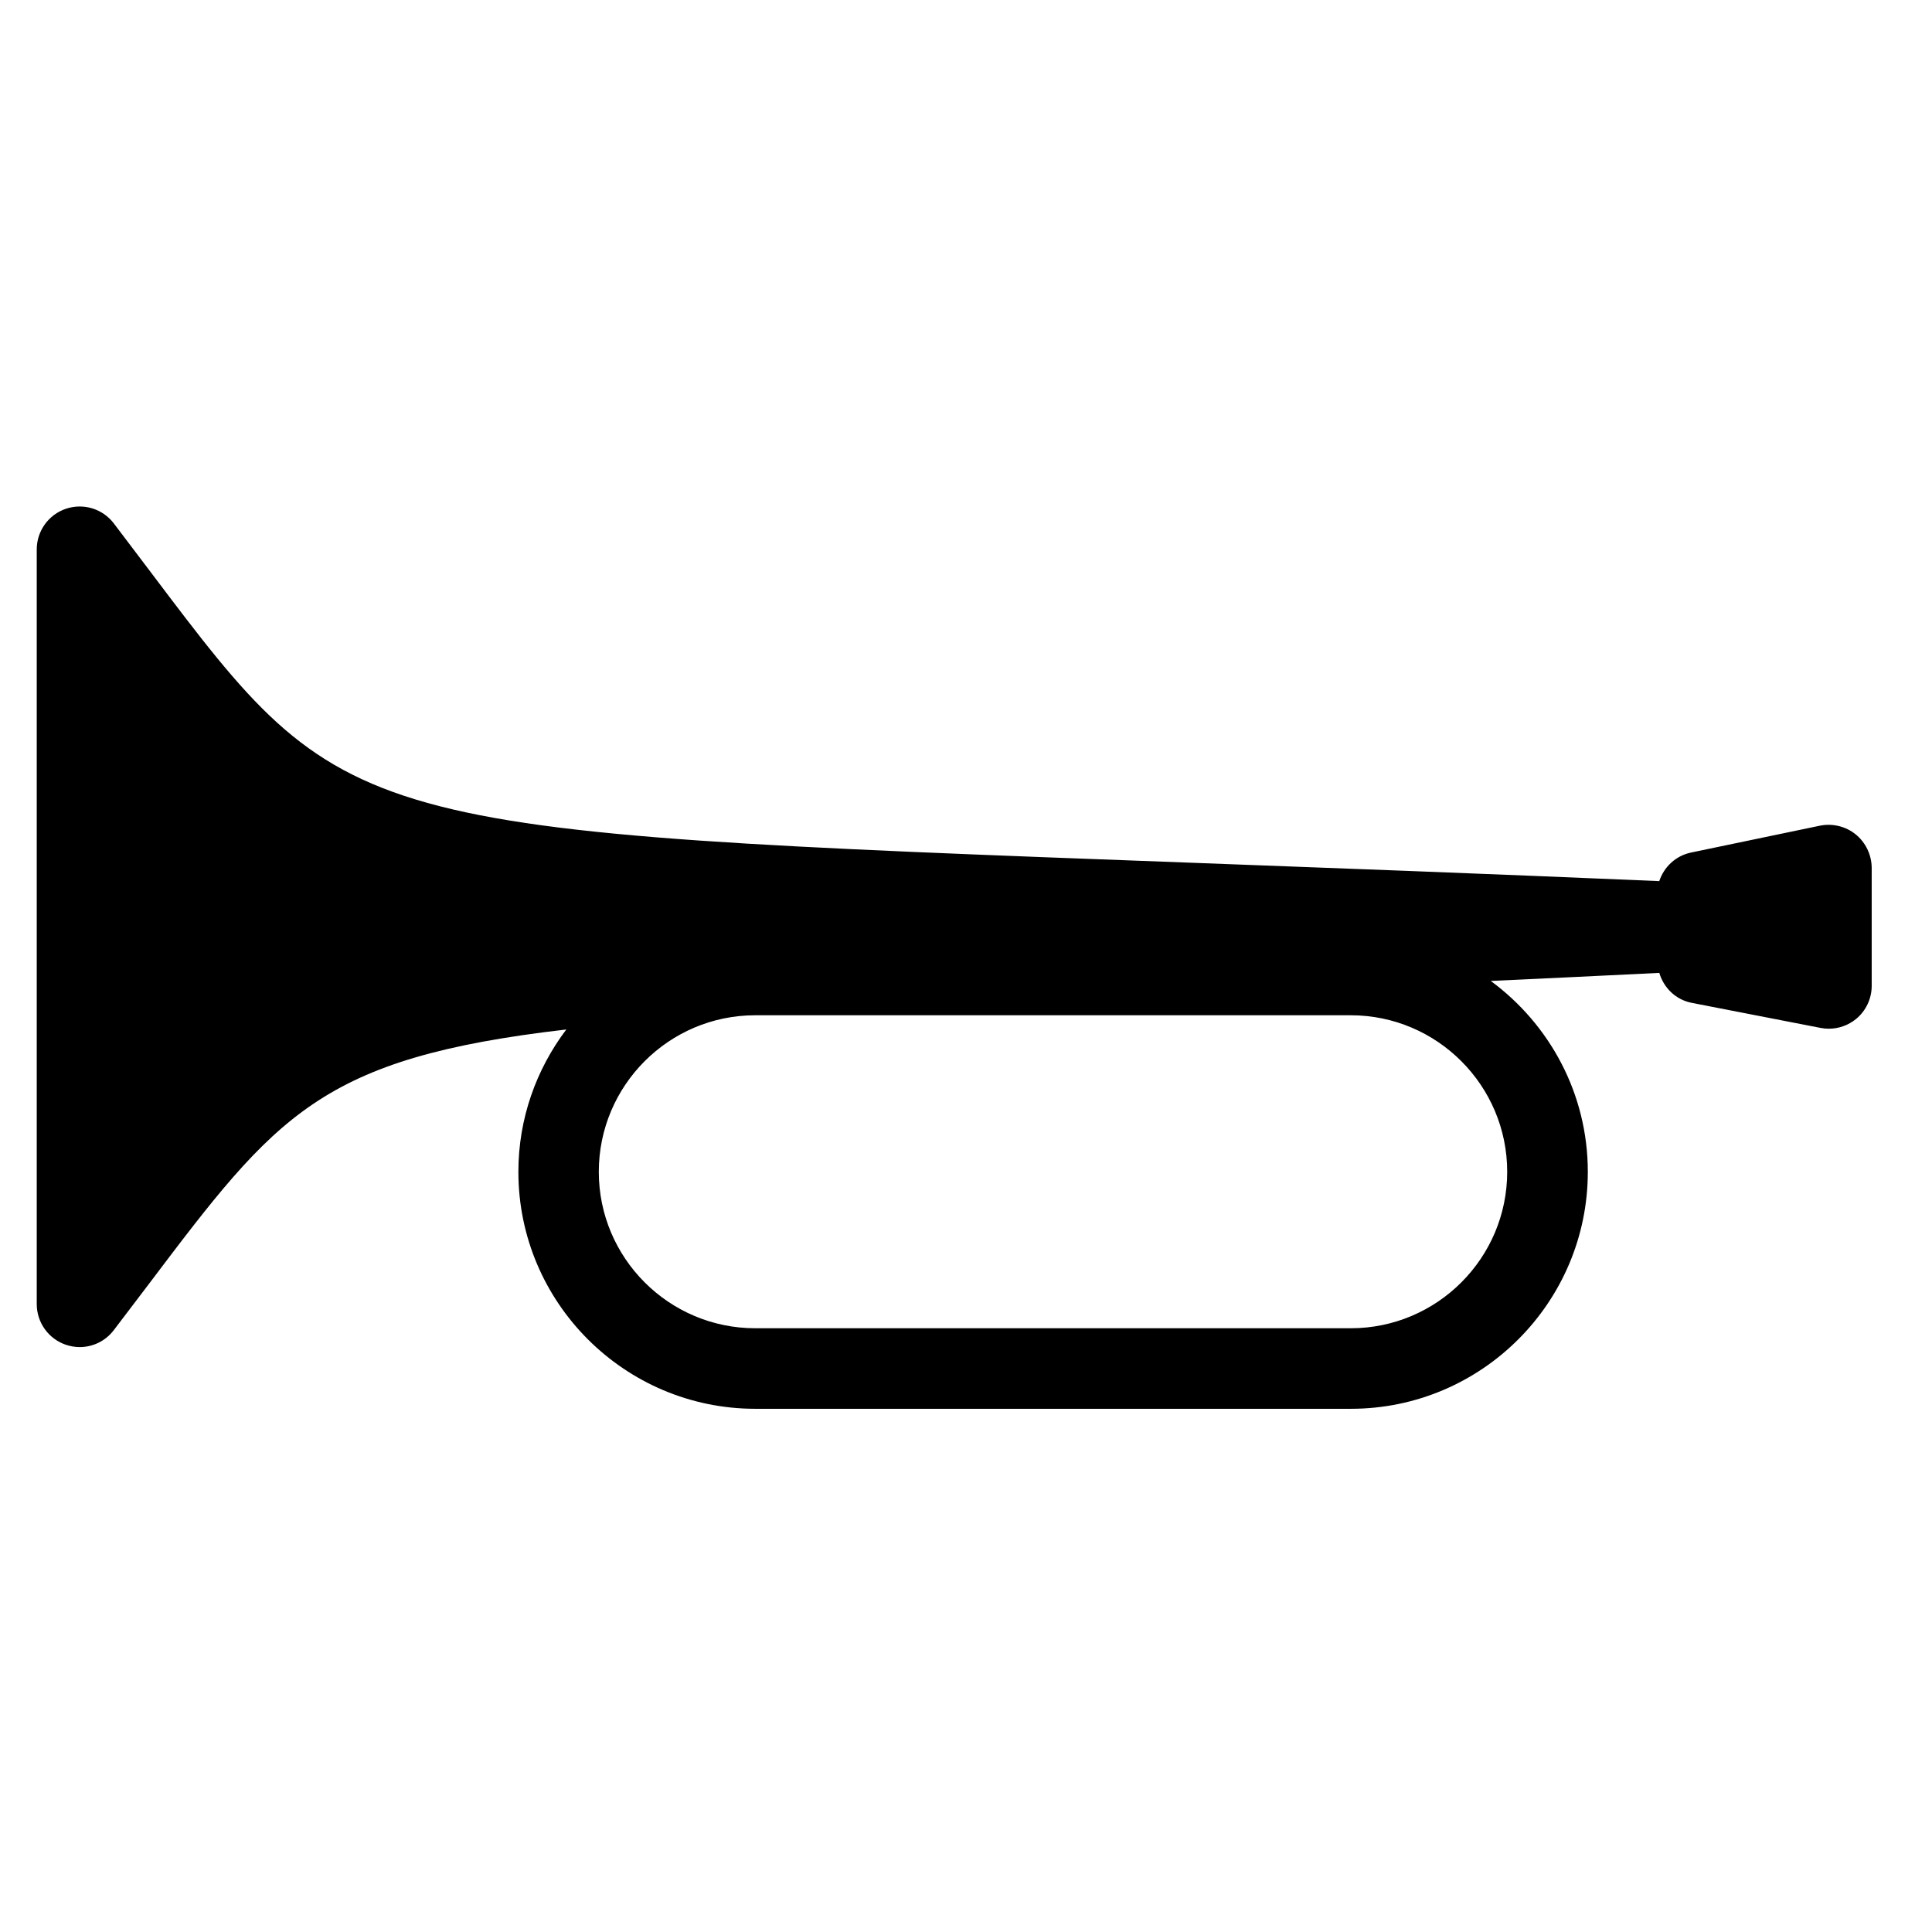 <svg xmlns="http://www.w3.org/2000/svg" xmlns:xlink="http://www.w3.org/1999/xlink" version="1.1" x="0px" y="0px" viewBox="0 0 48 48" style="enable-background:new 0 0 48 48;" xml:space="preserve"><path d="M46.105,20.731c-0.249-0.203-0.58-0.28-0.89-0.217l-3.2,0.667c-0.381,0.079-0.674,0.357-0.791,0.71  c-4.459-0.19-8.308-0.333-11.636-0.457c-20.984-0.778-20.984-0.778-25.84-7.215l-0.921-1.216c-0.277-0.364-0.754-0.509-1.189-0.363  c-0.433,0.146-0.725,0.553-0.725,1.01v18.749c0,0.459,0.292,0.865,0.725,1.012c0.112,0.037,0.228,0.057,0.342,0.057  c0.326,0,0.642-0.15,0.848-0.422l0.867-1.141c3.182-4.211,4.251-5.617,10.375-6.328c-0.744,0.986-1.191,2.209-1.191,3.537  c0,3.246,2.641,5.887,5.887,5.887h14.797c3.245,0,5.886-2.641,5.886-5.887c0-1.946-0.953-3.67-2.412-4.743  c1.335-0.062,2.725-0.127,4.188-0.2c0.11,0.372,0.409,0.668,0.808,0.745l3.198,0.622c0.069,0.014,0.138,0.02,0.204,0.02  c0.246,0,0.485-0.084,0.68-0.243c0.245-0.202,0.387-0.504,0.387-0.823v-2.933C46.498,21.237,46.354,20.934,46.105,20.731z   M37.446,29.113c0,2.144-1.743,3.887-3.886,3.887H18.764c-2.143,0-3.887-1.743-3.887-3.887s1.744-3.889,3.887-3.889h14.797  C35.703,25.225,37.446,26.97,37.446,29.113z"></path></svg>